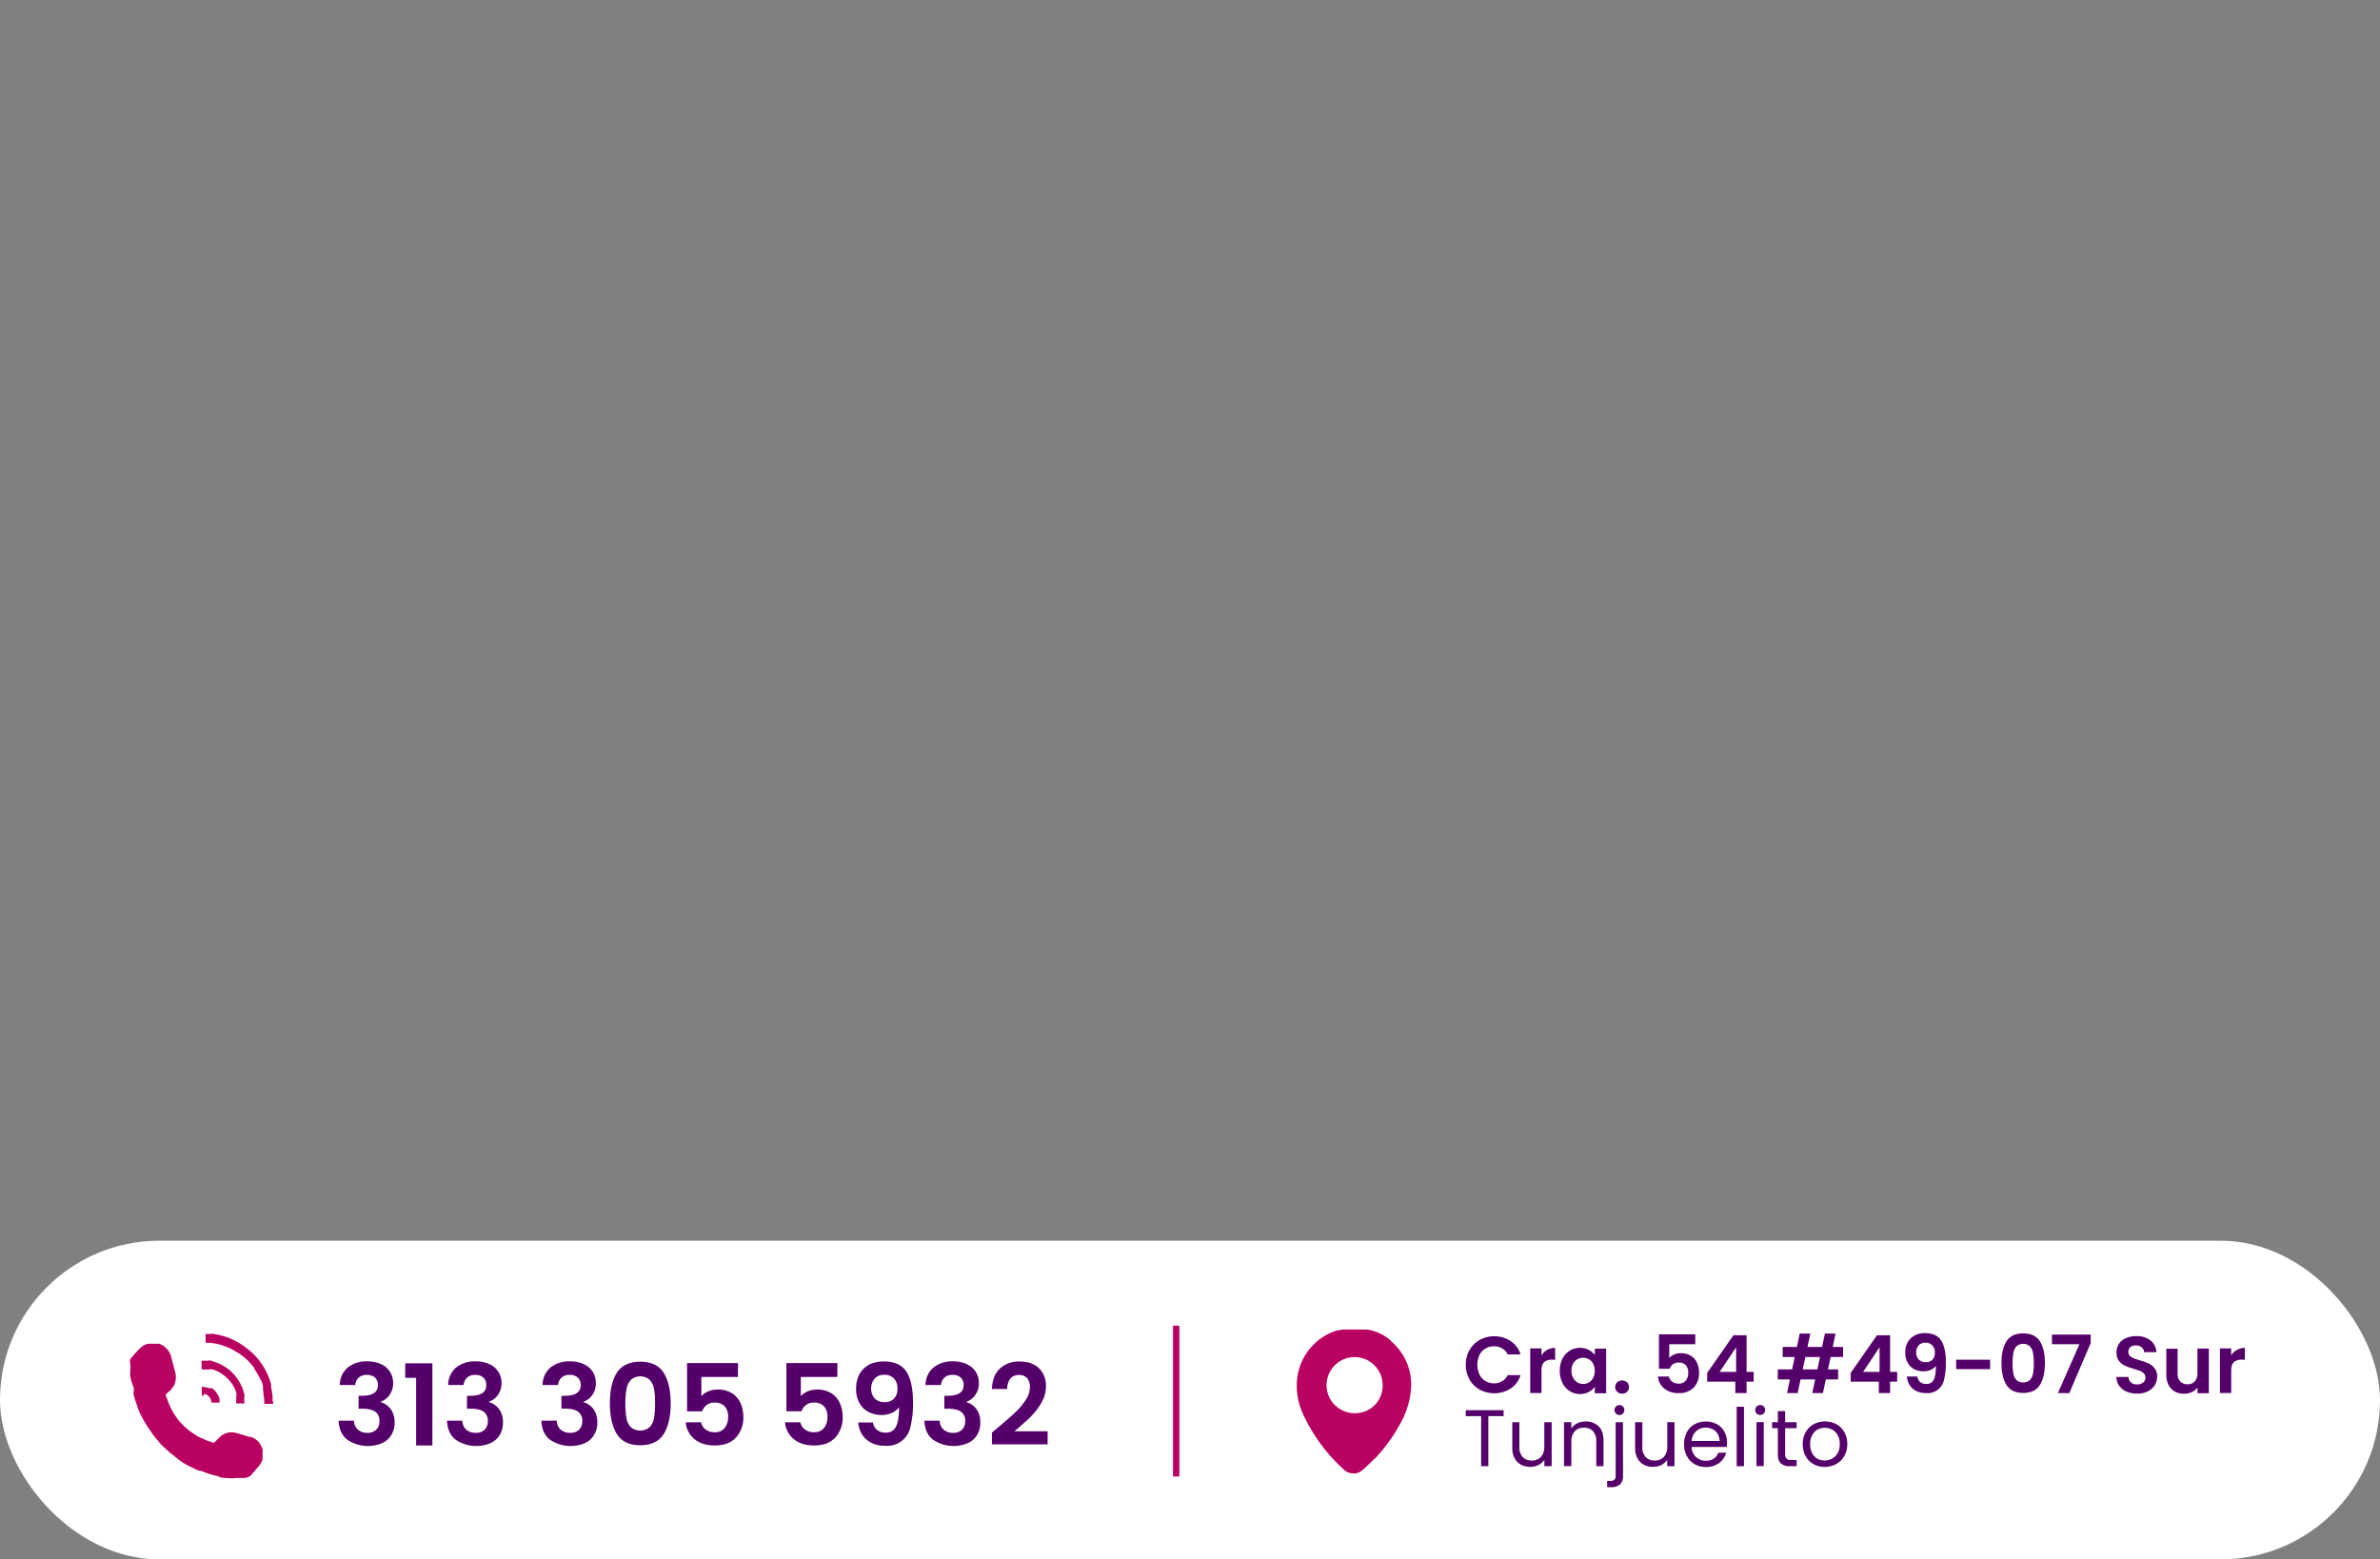 <svg xmlns="http://www.w3.org/2000/svg" viewBox="0 0 1120 734"><rect x="0" y="0" width="1120" height="734" fill="#808080" stroke="none"/><defs><style>.cls-1{fill:none;}.cls-2{fill:#fff;}.cls-3{fill:#b90161;}.cls-4{fill:#55006a;}</style></defs><g id="Capa_2" data-name="Capa 2"><g id="Capa_1-2" data-name="Capa 1"><rect class="cls-1" x="4" width="1108" height="728"/><rect class="cls-2" y="584" width="1120" height="150" rx="75"/><path class="cls-3" d="M128.56,659.59v1.2h-4.2V659l-.6-5v-1.7a10.21,10.21,0,0,0-1.1-2.9h0l-1.7-3.1-1.2-1.8v-.4a27.43,27.43,0,0,0-7.1-6.9,9.5,9.5,0,0,0-1.7-1,18.69,18.69,0,0,0-3.1-1.7h0a33.89,33.89,0,0,0-4.8-1.7,27.19,27.19,0,0,0-6.3-.8h0v-3.5c0-.6,0-.6.6-.6h2.3a.48.48,0,0,1,.7,0h.1a37.36,37.36,0,0,1,6.6,1.6,36,36,0,0,1,15.2,11.2h0l.6.9a17.77,17.77,0,0,1,1.7,2.7,29.73,29.73,0,0,1,2.9,6.9,1.28,1.28,0,0,1,0,1.2,40,40,0,0,1,.8,4.8v2.6Z"/><path class="cls-3" d="M61.26,641.79v-.5c0-.1-.1-.3-.1-.4v-.7c0-.4,1.9-2.7,4.8-5.6l1.5-1.2a8.49,8.49,0,0,1,2.2-.9h5.2a8.79,8.79,0,0,1,5.2,4.8,9.24,9.24,0,0,1,.8,2.7c.6,2,1.2,4.3,1.7,6.4a8.9,8.9,0,0,1-.8,6,10.38,10.38,0,0,0-1.2,1.7l-2.3,2a1.05,1.05,0,0,0,0,1.3l.9,2.5a33.36,33.36,0,0,0,5,8.8,12,12,0,0,0,1.1,1.2,32.09,32.09,0,0,0,8.8,6.7l3.2,1.4c.8.4,1.9.6,2.7,1a.75.75,0,0,0,.9,0l2.3-2.3a8.08,8.08,0,0,1,6.2-2.5,13.56,13.56,0,0,1,2.9.6l5.3,1.6h.6a8.2,8.2,0,0,1,5.4,6,2.44,2.44,0,0,1,0,1.2v3.3a8.86,8.86,0,0,1-2.3,3.8l-2.8,3.3a2.59,2.59,0,0,1-1.4,1.1,4.65,4.65,0,0,1-2.3.6h-3.9a14.08,14.08,0,0,1-4.1,0,8.32,8.32,0,0,1-4.4-.9,41.73,41.73,0,0,1-7.8-2.5h-.8l-1.5-.6-3.7-1.8a30.26,30.26,0,0,1-4.8-3.1l-4-3.2-4-3.7-3.1-3.7-.8-1.1-.4-.6c-.4-.6-2.1-3.1-3.2-4.8l-1.9-3.5-.6-1.2c-.5-1.2-1-2.5-1.4-3.8a45.8,45.8,0,0,1-1.5-4.9v-1.2a3.75,3.75,0,0,0,0-2.1l-.2-.5a22.26,22.26,0,0,1-1.3-4.4C61,646.09,61.66,643.89,61.26,641.79Z"/><path class="cls-3" d="M94.86,644.49v-4h3.2a1.27,1.27,0,0,1,1.2,0,28.64,28.64,0,0,1,4.1,1.5,21,21,0,0,1,11.6,14.3h0a.75.75,0,0,1,0,.9h0V660c0,1.1,0,.9-.6.6h-3.2v-3.1a3.41,3.41,0,0,0,0-2,14.91,14.91,0,0,0-4.4-6.9,17.24,17.24,0,0,0-6.6-4,5.44,5.44,0,0,0-1.8,0h-2.8Z"/><path class="cls-3" d="M95.56,657.09s-.6,0-.6-.8v-3.5a9.6,9.6,0,0,1,3.3.6h1.5a10.71,10.71,0,0,1,1.9,1.8l1.1,1.7a6.26,6.26,0,0,1,.6,2.7v.6H100c-.6,0-.6,0-.6-.6a4.28,4.28,0,0,0-3.2-3.5h0Z"/><path class="cls-3" d="M654.76,631.29a21.72,21.72,0,0,0-11.5-5.5,22.85,22.85,0,0,1-3.7,0h-6a20.9,20.9,0,0,0-5.5.8,27,27,0,0,0-17.8,25.2,31.84,31.84,0,0,0,3.6,15.2,79.13,79.13,0,0,0,18.2,24.4,6.55,6.55,0,0,0,3.9,2.1h2.1a6.41,6.41,0,0,0,3-1.4c2.3-2,4.3-4.1,6.4-6a74.88,74.88,0,0,0,10.8-14.8,39.43,39.43,0,0,0,5.8-18.2,26.74,26.74,0,0,0-9.6-21.9Zm-17.5,33.9a13.2,13.2,0,1,1,13.4-13.1,12.91,12.91,0,0,1-12.9,13.1h-.5Z"/><path class="cls-4" d="M163.65,643.69a13.9,13.9,0,0,1,9.16-2.89,14.82,14.82,0,0,1,6.63,1.36,9.65,9.65,0,0,1,4.16,3.66A9.82,9.82,0,0,1,185,651a9.15,9.15,0,0,1-1.73,5.65,8.46,8.46,0,0,1-4.11,3.11V660a8.93,8.93,0,0,1,4.8,3.4,10.58,10.58,0,0,1,1.73,6.26,11,11,0,0,1-1.46,5.67,9.85,9.85,0,0,1-4.3,3.9,17.22,17.22,0,0,1-16.58-1.62q-3.77-3-4-8.91h7.22a5.78,5.78,0,0,0,1.78,4.17,6.45,6.45,0,0,0,4.59,1.56,5.5,5.5,0,0,0,4.16-1.51,5.4,5.4,0,0,0,1.46-3.9,5.11,5.11,0,0,0-2-4.56q-2-1.38-6.26-1.38h-1.54V657h1.54q7.53,0,7.54-5a4.62,4.62,0,0,0-1.36-3.56,5.47,5.47,0,0,0-3.9-1.27,5.19,5.19,0,0,0-3.84,1.35,5.46,5.46,0,0,0-1.57,3.42h-7.27A10.87,10.87,0,0,1,163.65,643.69Z"/><path class="cls-4" d="M190.69,648.55v-6.84h12.78v38.67h-7.64V648.55Z"/><path class="cls-4" d="M214.64,643.69a13.89,13.89,0,0,1,9.15-2.89,14.84,14.84,0,0,1,6.64,1.36A9.49,9.49,0,0,1,236,651a9.15,9.15,0,0,1-1.73,5.65,8.46,8.46,0,0,1-4.11,3.11V660a8.93,8.93,0,0,1,4.8,3.4,10.58,10.58,0,0,1,1.73,6.26,11,11,0,0,1-1.46,5.67,9.9,9.9,0,0,1-4.3,3.9,17.22,17.22,0,0,1-16.58-1.62q-3.76-3-4-8.91h7.22a5.82,5.82,0,0,0,1.77,4.17,6.48,6.48,0,0,0,4.59,1.56,5.53,5.53,0,0,0,4.17-1.51,5.4,5.4,0,0,0,1.46-3.9,5.14,5.14,0,0,0-2-4.56q-2-1.38-6.26-1.38h-1.54V657h1.54q7.53,0,7.53-5a4.65,4.65,0,0,0-1.35-3.56,5.47,5.47,0,0,0-3.9-1.27,5.19,5.19,0,0,0-3.84,1.35,5.41,5.41,0,0,0-1.57,3.42H210.9A10.84,10.84,0,0,1,214.64,643.69Z"/><path class="cls-4" d="M259.05,643.69a13.89,13.89,0,0,1,9.15-2.89,14.82,14.82,0,0,1,6.63,1.36,9.74,9.74,0,0,1,4.17,3.66,9.9,9.9,0,0,1,1.4,5.22,9.15,9.15,0,0,1-1.72,5.65,8.46,8.46,0,0,1-4.11,3.11V660a8.93,8.93,0,0,1,4.8,3.4,10.57,10.57,0,0,1,1.72,6.26,10.93,10.93,0,0,1-1.46,5.67,9.82,9.82,0,0,1-4.29,3.9,17.22,17.22,0,0,1-16.58-1.62q-3.78-3-4-8.91H262a5.82,5.82,0,0,0,1.78,4.17,6.45,6.45,0,0,0,4.59,1.56,5.54,5.54,0,0,0,4.17-1.51A5.39,5.39,0,0,0,274,669a5.13,5.13,0,0,0-2-4.56c-1.35-.92-3.43-1.38-6.26-1.38h-1.54V657h1.54q7.53,0,7.53-5a4.65,4.65,0,0,0-1.35-3.56,5.47,5.47,0,0,0-3.9-1.27,5.22,5.22,0,0,0-3.85,1.35,5.45,5.45,0,0,0-1.56,3.42h-7.27A10.8,10.8,0,0,1,259.05,643.69Z"/><path class="cls-4" d="M290.3,646.16q3.31-5.19,11-5.2t11,5.2q3.31,5.21,3.31,14.38c0,6.16-1.1,11-3.31,14.49s-5.88,5.25-11,5.25-8.8-1.75-11-5.25S287,666.7,287,660.54,288.09,649.63,290.3,646.16Zm17.51,7.78a8.91,8.91,0,0,0-2-4.38,6.77,6.77,0,0,0-9,0,8.9,8.9,0,0,0-2,4.38,36,36,0,0,0-.51,6.6,39.92,39.92,0,0,0,.48,6.76,8.49,8.49,0,0,0,2,4.41,6.92,6.92,0,0,0,9,0,8.48,8.48,0,0,0,2-4.41,39.92,39.92,0,0,0,.48-6.76A37,37,0,0,0,307.81,653.94Z"/><path class="cls-4" d="M347.25,648.13H330.06v9.07a8.13,8.13,0,0,1,3.19-2.26,11.22,11.22,0,0,1,4.4-.87,12.08,12.08,0,0,1,7,1.85,10.81,10.81,0,0,1,3.93,4.75,15.81,15.81,0,0,1,1.22,6.18,13.79,13.79,0,0,1-3.48,9.82q-3.47,3.72-9.89,3.71-6,0-9.66-3a11.38,11.38,0,0,1-4.08-7.91h7.21a5.73,5.73,0,0,0,2.15,3.4,6.86,6.86,0,0,0,4.27,1.27,5.71,5.71,0,0,0,4.72-2,8,8,0,0,0,1.6-5.2,7.05,7.05,0,0,0-1.62-5,6.2,6.2,0,0,0-4.75-1.73,5.93,5.93,0,0,0-3.71,1.12,6,6,0,0,0-2.13,3h-7.11V641.6h24Z"/><path class="cls-4" d="M394.05,648.13H376.86v9.07a8,8,0,0,1,3.18-2.26,11.27,11.27,0,0,1,4.41-.87,12.1,12.1,0,0,1,6.95,1.85,10.79,10.79,0,0,1,3.92,4.75,15.63,15.63,0,0,1,1.22,6.18,13.83,13.83,0,0,1-3.47,9.82q-3.48,3.72-9.9,3.71-6,0-9.65-3a11.35,11.35,0,0,1-4.09-7.91h7.22a5.68,5.68,0,0,0,2.15,3.4,6.82,6.82,0,0,0,4.27,1.27,5.72,5.72,0,0,0,4.72-2,8,8,0,0,0,1.59-5.2,7.05,7.05,0,0,0-1.62-5,6.2,6.2,0,0,0-4.75-1.73,5.83,5.83,0,0,0-5.83,4.09h-7.11V641.6h24Z"/><path class="cls-4" d="M412.75,673.09a6.19,6.19,0,0,0,4.06,1.24,5,5,0,0,0,4.78-2.73q1.49-2.73,1.48-9.2a8,8,0,0,1-3.42,2.65,11.76,11.76,0,0,1-4.75,1,13.18,13.18,0,0,1-6.13-1.41,10.43,10.43,0,0,1-4.32-4.19,13.45,13.45,0,0,1-1.59-6.77q0-5.88,3.5-9.36t9.55-3.48q7.53,0,10.64,4.83t3.1,14.54a44.55,44.55,0,0,1-1.19,11.3,11.09,11.09,0,0,1-12,9,13.68,13.68,0,0,1-6.68-1.52,10.73,10.73,0,0,1-4.22-4,12.29,12.29,0,0,1-1.67-5.44h6.9A5.77,5.77,0,0,0,412.75,673.09Zm8-14.83a6.4,6.4,0,0,0,1.59-4.56,6.71,6.71,0,0,0-1.67-4.86,6,6,0,0,0-4.54-1.72,5.92,5.92,0,0,0-4.53,1.77,7.4,7.4,0,0,0-.06,9.29,6.23,6.23,0,0,0,4.86,1.78A5.68,5.68,0,0,0,420.79,658.26Z"/><path class="cls-4" d="M439.28,643.69a13.89,13.89,0,0,1,9.15-2.89,14.82,14.82,0,0,1,6.63,1.36,9.47,9.47,0,0,1,5.58,8.88,9.15,9.15,0,0,1-1.73,5.65,8.46,8.46,0,0,1-4.11,3.11V660a8.93,8.93,0,0,1,4.8,3.4,10.57,10.57,0,0,1,1.72,6.26,11,11,0,0,1-1.45,5.67,9.9,9.9,0,0,1-4.3,3.9A17.22,17.22,0,0,1,439,677.62q-3.76-3-4-8.91h7.21a5.82,5.82,0,0,0,1.78,4.17,6.48,6.48,0,0,0,4.59,1.56,5.53,5.53,0,0,0,4.17-1.51,5.4,5.4,0,0,0,1.46-3.9,5.14,5.14,0,0,0-2-4.56c-1.35-.92-3.43-1.38-6.26-1.38H444.4V657h1.54q7.53,0,7.53-5a4.65,4.65,0,0,0-1.35-3.56,5.47,5.47,0,0,0-3.9-1.27,5.23,5.23,0,0,0-3.85,1.35,5.45,5.45,0,0,0-1.56,3.42h-7.27A10.84,10.84,0,0,1,439.28,643.69Z"/><path class="cls-4" d="M469.55,672q5.08-4.25,8.12-7.08a33.32,33.32,0,0,0,5-5.92,11,11,0,0,0,2-6,6.46,6.46,0,0,0-1.27-4.24,4.8,4.8,0,0,0-3.93-1.54,4.91,4.91,0,0,0-4.08,1.78A7.72,7.72,0,0,0,474,653.8h-7.21q.21-6.36,3.79-9.65a12.9,12.9,0,0,1,9.1-3.29q6,0,9.28,3.21a11.38,11.38,0,0,1,3.24,8.46,15.23,15.23,0,0,1-2.23,7.9,31,31,0,0,1-5.09,6.56q-2.86,2.78-7.48,6.71H493v6.15H466.79v-5.52Z"/><path class="cls-4" d="M691.53,635.51a12.58,12.58,0,0,1,4.8-4.8,13.62,13.62,0,0,1,6.83-1.72,13.37,13.37,0,0,1,7.75,2.27,11.81,11.81,0,0,1,4.65,6.28h-6.08a6.34,6.34,0,0,0-2.56-2.84,7.47,7.47,0,0,0-3.8-1,7.8,7.8,0,0,0-4.1,1.08,7.39,7.39,0,0,0-2.8,3,11.1,11.1,0,0,0,0,9.21,7.35,7.35,0,0,0,2.8,3.06,7.8,7.8,0,0,0,4.1,1.08,7.38,7.38,0,0,0,3.8-1,6.42,6.42,0,0,0,2.56-2.85h6.08a11.78,11.78,0,0,1-4.63,6.29,14.49,14.49,0,0,1-14.6.53,12.52,12.52,0,0,1-4.8-4.78,14.68,14.68,0,0,1,0-13.94Z"/><path class="cls-4" d="M728.06,635.42a7.43,7.43,0,0,1,3.77-.95V640h-1.4a5.39,5.39,0,0,0-3.77,1.17c-.84.79-1.26,2.15-1.26,4.09v10.44h-5.3v-21h5.3V638A7.47,7.47,0,0,1,728.06,635.42Z"/><path class="cls-4" d="M735.29,639.54a9.1,9.1,0,0,1,8.3-5.11,8.53,8.53,0,0,1,4.1,1,8.37,8.37,0,0,1,2.82,2.38v-3h5.33v21h-5.33v-3.07a7.77,7.77,0,0,1-2.82,2.44,8.55,8.55,0,0,1-4.14,1,9,9,0,0,1-4.82-1.36,9.52,9.52,0,0,1-3.44-3.84,12.26,12.26,0,0,1-1.27-5.69A12.08,12.08,0,0,1,735.29,639.54Zm14.46,2.4a5.34,5.34,0,0,0-2-2.12,5.57,5.57,0,0,0-5.48,0,5.4,5.4,0,0,0-2,2.1,6.66,6.66,0,0,0-.77,3.28,6.82,6.82,0,0,0,.77,3.3,5.54,5.54,0,0,0,2,2.18,5.2,5.2,0,0,0,2.7.76,5.49,5.49,0,0,0,2.76-.74,5.28,5.28,0,0,0,2-2.12,7.59,7.59,0,0,0,0-6.62Z"/><path class="cls-4" d="M761,655.1a3.11,3.11,0,0,1,0-4.42,3.3,3.3,0,0,1,2.37-.89,3.19,3.19,0,0,1,2.31.89,3.16,3.16,0,0,1,0,4.42,3.15,3.15,0,0,1-2.31.89A3.26,3.26,0,0,1,761,655.1Z"/><path class="cls-4" d="M797.78,632.73H785.53v6.47a5.73,5.73,0,0,1,2.27-1.61,8.07,8.07,0,0,1,3.14-.62,8.56,8.56,0,0,1,4.95,1.32,7.6,7.6,0,0,1,2.8,3.39,11.18,11.18,0,0,1,.87,4.4,9.81,9.81,0,0,1-2.48,7,9.2,9.2,0,0,1-7.05,2.65,10.35,10.35,0,0,1-6.88-2.16,8,8,0,0,1-2.91-5.63h5.14a4.14,4.14,0,0,0,1.53,2.42,4.93,4.93,0,0,0,3.05.9,4,4,0,0,0,3.36-1.4,5.66,5.66,0,0,0,1.14-3.7,5.05,5.05,0,0,0-1.16-3.58,4.45,4.45,0,0,0-3.38-1.22,4.13,4.13,0,0,0-4.16,2.91h-5.07V628.08h17.09Z"/><path class="cls-4" d="M803.38,650.36V646.2l12.37-17.7h6.16v17.24h3.33v4.62h-3.33v5.37h-5.29v-5.37ZM817,634.17l-7.75,11.57H817Z"/><path class="cls-4" d="M861.47,638.75l-1.25,5.82H865v4.73H859.2l-1.36,6.43h-5l1.36-6.43h-6.88l-1.36,6.43h-5l1.36-6.43h-5.71v-4.73h6.73l1.25-5.82h-5.68V634h6.7l1.32-6.28h5L850.58,634h6.88l1.33-6.28h5L862.49,634h4.84v4.73Zm-5,0h-6.88l-1.25,5.82h6.88Z"/><path class="cls-4" d="M870.93,650.36V646.2l12.36-17.7h6.17v17.24h3.33v4.62h-3.33v5.37h-5.3v-5.37Zm13.57-16.19-7.75,11.57h7.75Z"/><path class="cls-4" d="M903.66,650.53a4.42,4.42,0,0,0,2.89.89,3.6,3.6,0,0,0,3.41-1.95c.7-1.3,1.06-3.49,1.06-6.56a5.86,5.86,0,0,1-2.44,1.89,8.52,8.52,0,0,1-3.39.68,9.53,9.53,0,0,1-4.37-1,7.51,7.51,0,0,1-3.08-3,9.65,9.65,0,0,1-1.13-4.82A9,9,0,0,1,899.1,630a9.27,9.27,0,0,1,6.81-2.48q5.37,0,7.58,3.44t2.22,10.37a31.82,31.82,0,0,1-.85,8,7.9,7.9,0,0,1-8.53,6.39,9.78,9.78,0,0,1-4.77-1.07,7.69,7.69,0,0,1-3-2.84,8.62,8.62,0,0,1-1.2-3.88h4.92A4.15,4.15,0,0,0,903.66,650.53ZM909.39,640a4.58,4.58,0,0,0,1.14-3.26,4.76,4.76,0,0,0-1.2-3.46A4.28,4.28,0,0,0,906.1,632a4.23,4.23,0,0,0-3.23,1.27,5.27,5.27,0,0,0,0,6.62,4.46,4.46,0,0,0,3.46,1.27A4.07,4.07,0,0,0,909.39,640Z"/><path class="cls-4" d="M936.55,640v4.47h-16V640Z"/><path class="cls-4" d="M944.24,631.33c1.58-2.47,4.19-3.7,7.85-3.7s6.27,1.23,7.85,3.7,2.36,5.89,2.36,10.25-.79,7.83-2.36,10.33-4.2,3.74-7.85,3.74-6.27-1.25-7.85-3.74-2.36-5.94-2.36-10.33S942.67,633.8,944.24,631.33Zm12.48,5.54a6.37,6.37,0,0,0-1.44-3.12,4.82,4.82,0,0,0-6.39,0,6.36,6.36,0,0,0-1.43,3.12,26.08,26.08,0,0,0-.36,4.71,28.22,28.22,0,0,0,.34,4.82,6,6,0,0,0,1.43,3.14,4.94,4.94,0,0,0,6.43,0,6.07,6.07,0,0,0,1.44-3.14,28.22,28.22,0,0,0,.34-4.82A26.08,26.08,0,0,0,956.72,636.87Z"/><path class="cls-4" d="M983.86,632.17,973.8,655.73h-5.37l10.13-23H965.63v-4.54h18.23Z"/><path class="cls-4" d="M1000.78,655.05a8.19,8.19,0,0,1-3.5-2.73,7.15,7.15,0,0,1-1.32-4.19h5.67a3.67,3.67,0,0,0,1.16,2.57,4.07,4.07,0,0,0,2.85.94,4.33,4.33,0,0,0,2.91-.89,2.86,2.86,0,0,0,1.06-2.32,2.68,2.68,0,0,0-.72-1.93,4.93,4.93,0,0,0-1.79-1.19c-.72-.29-1.71-.61-3-1a31.13,31.13,0,0,1-4.18-1.49,7.37,7.37,0,0,1-2.76-2.23,6.37,6.37,0,0,1-1.15-4,7.15,7.15,0,0,1,1.17-4.09,7.39,7.39,0,0,1,3.29-2.66,11.91,11.91,0,0,1,4.84-.93,10.5,10.5,0,0,1,6.64,2,7.33,7.33,0,0,1,2.81,5.54H1009a3,3,0,0,0-1.15-2.25,4.31,4.31,0,0,0-2.86-.89,3.69,3.69,0,0,0-2.48.79,2.9,2.9,0,0,0-.92,2.31,2.39,2.39,0,0,0,.7,1.76,5.29,5.29,0,0,0,1.74,1.13,28.94,28.94,0,0,0,2.93,1,31.26,31.26,0,0,1,4.2,1.52,7.48,7.48,0,0,1,2.79,2.27,6.23,6.23,0,0,1,1.18,4A7.48,7.48,0,0,1,1014,652a7.67,7.67,0,0,1-3.21,2.89,11,11,0,0,1-5,1.08A12.55,12.55,0,0,1,1000.78,655.05Z"/><path class="cls-4" d="M1039.45,634.77v21h-5.33v-2.65a7,7,0,0,1-2.67,2.14,8.32,8.32,0,0,1-3.57.77,8.8,8.8,0,0,1-4.35-1,7.31,7.31,0,0,1-3-3.06,10.12,10.12,0,0,1-1.08-4.82v-12.3h5.3v11.54a5.42,5.42,0,0,0,1.25,3.84,4.42,4.42,0,0,0,3.4,1.34,4.48,4.48,0,0,0,3.44-1.34,5.46,5.46,0,0,0,1.25-3.84V634.77Z"/><path class="cls-4" d="M1052.63,635.42a7.43,7.43,0,0,1,3.77-.95V640H1055a5.39,5.39,0,0,0-3.77,1.17c-.84.79-1.26,2.15-1.26,4.09v10.44h-5.3v-21h5.3V638A7.47,7.47,0,0,1,1052.63,635.42Z"/><path class="cls-4" d="M707.58,663.78v2.8H700.4v23.56H697V666.58h-7.23v-2.8Z"/><path class="cls-4" d="M730.2,669.42v20.72h-3.44v-3.06a6.72,6.72,0,0,1-2.74,2.48,8.55,8.55,0,0,1-3.88.89,9.3,9.3,0,0,1-4.35-1,7.2,7.2,0,0,1-3-3,9.86,9.86,0,0,1-1.12-4.88V669.42H715V681.1a6.6,6.6,0,0,0,1.55,4.71,5.55,5.55,0,0,0,4.24,1.65,5.68,5.68,0,0,0,4.35-1.7,7,7,0,0,0,1.59-5V669.42Z"/><path class="cls-4" d="M752.25,671.33q2.34,2.28,2.34,6.6v12.21h-3.4V678.42a6.69,6.69,0,0,0-1.55-4.75A5.57,5.57,0,0,0,745.4,672a5.67,5.67,0,0,0-4.33,1.7,7,7,0,0,0-1.6,4.95v11.46H736V669.42h3.45v3a6.78,6.78,0,0,1,2.78-2.46,8.59,8.59,0,0,1,3.87-.87A8.39,8.39,0,0,1,752.25,671.33Z"/><path class="cls-4" d="M763.78,694.64a5.27,5.27,0,0,1-1.39,4.05A5.85,5.85,0,0,1,758.3,700h-2v-2.92h1.43a2.88,2.88,0,0,0,2-.56,2.62,2.62,0,0,0,.58-1.93V669.42h3.44Zm-3.34-29.27a2.29,2.29,0,0,1-.66-1.66,2.32,2.32,0,0,1,.66-1.67,2.33,2.33,0,0,1,3.29,0,2.32,2.32,0,0,1,.66,1.67,2.29,2.29,0,0,1-.66,1.66,2.33,2.33,0,0,1-3.29,0Z"/><path class="cls-4" d="M788,669.42v20.72h-3.44v-3.06a6.72,6.72,0,0,1-2.74,2.48,8.55,8.55,0,0,1-3.88.89,9.3,9.3,0,0,1-4.35-1,7.2,7.2,0,0,1-3-3,9.86,9.86,0,0,1-1.12-4.88V669.42h3.4V681.1a6.6,6.6,0,0,0,1.55,4.71,5.55,5.55,0,0,0,4.24,1.65,5.68,5.68,0,0,0,4.35-1.7,7,7,0,0,0,1.59-5V669.42Z"/><path class="cls-4" d="M812.61,681.07H796.05a6.5,6.5,0,0,0,6.73,6.5,6.3,6.3,0,0,0,3.72-1,5.45,5.45,0,0,0,2.1-2.78h3.71a9,9,0,0,1-3.33,4.86,10,10,0,0,1-6.2,1.87,10.5,10.5,0,0,1-5.28-1.32,9.37,9.37,0,0,1-3.65-3.76,11.71,11.71,0,0,1-1.32-5.66,11.9,11.9,0,0,1,1.28-5.63,9,9,0,0,1,3.62-3.73,10.73,10.73,0,0,1,5.35-1.3,10.51,10.51,0,0,1,5.22,1.28,8.87,8.87,0,0,1,3.49,3.54,10.44,10.44,0,0,1,1.23,5.09A19.11,19.11,0,0,1,812.61,681.07Zm-4.31-6.19a5.69,5.69,0,0,0-2.36-2.15,7.41,7.41,0,0,0-3.31-.74,6.38,6.38,0,0,0-4.45,1.66,6.82,6.82,0,0,0-2.1,4.62h13.09A6.38,6.38,0,0,0,808.3,674.88Z"/><path class="cls-4" d="M820.7,662.16v28h-3.44v-28Z"/><path class="cls-4" d="M826.68,665.37a2.38,2.38,0,0,1,0-3.33,2.27,2.27,0,0,1,1.66-.68A2.18,2.18,0,0,1,830,662a2.32,2.32,0,0,1,.66,1.67,2.29,2.29,0,0,1-.66,1.66,2.14,2.14,0,0,1-1.61.68A2.23,2.23,0,0,1,826.68,665.37Zm3.33,4v20.72h-3.44V669.42Z"/><path class="cls-4" d="M840.07,672.25v12.22a2.91,2.91,0,0,0,.64,2.14,3.2,3.2,0,0,0,2.23.62h2.53v2.91h-3.1a6.19,6.19,0,0,1-4.31-1.32c-1-.88-1.43-2.33-1.43-4.35V672.25h-2.69v-2.83h2.69V664.2h3.44v5.22h5.4v2.83Z"/><path class="cls-4" d="M853.4,689.16a9.45,9.45,0,0,1-3.71-3.76,11.61,11.61,0,0,1-1.34-5.66,11.19,11.19,0,0,1,1.38-5.61,9.48,9.48,0,0,1,3.76-3.75,11.6,11.6,0,0,1,10.67,0,9.5,9.5,0,0,1,3.76,3.73,11.16,11.16,0,0,1,1.38,5.63,11,11,0,0,1-1.42,5.66,9.77,9.77,0,0,1-3.84,3.76,11,11,0,0,1-5.37,1.32A10.6,10.6,0,0,1,853.4,689.16Zm8.75-2.57a6.6,6.6,0,0,0,2.63-2.61,8.34,8.34,0,0,0,1-4.24,8.43,8.43,0,0,0-1-4.23,6.41,6.41,0,0,0-2.57-2.59,7.43,7.43,0,0,0-6.9,0,6.18,6.18,0,0,0-2.52,2.59,8.76,8.76,0,0,0-.94,4.23,9,9,0,0,0,.92,4.28,6.21,6.21,0,0,0,2.48,2.59,7,7,0,0,0,3.4.85A7.24,7.24,0,0,0,862.15,686.59Z"/><rect class="cls-3" x="552" y="624" width="3" height="71"/></g></g></svg>